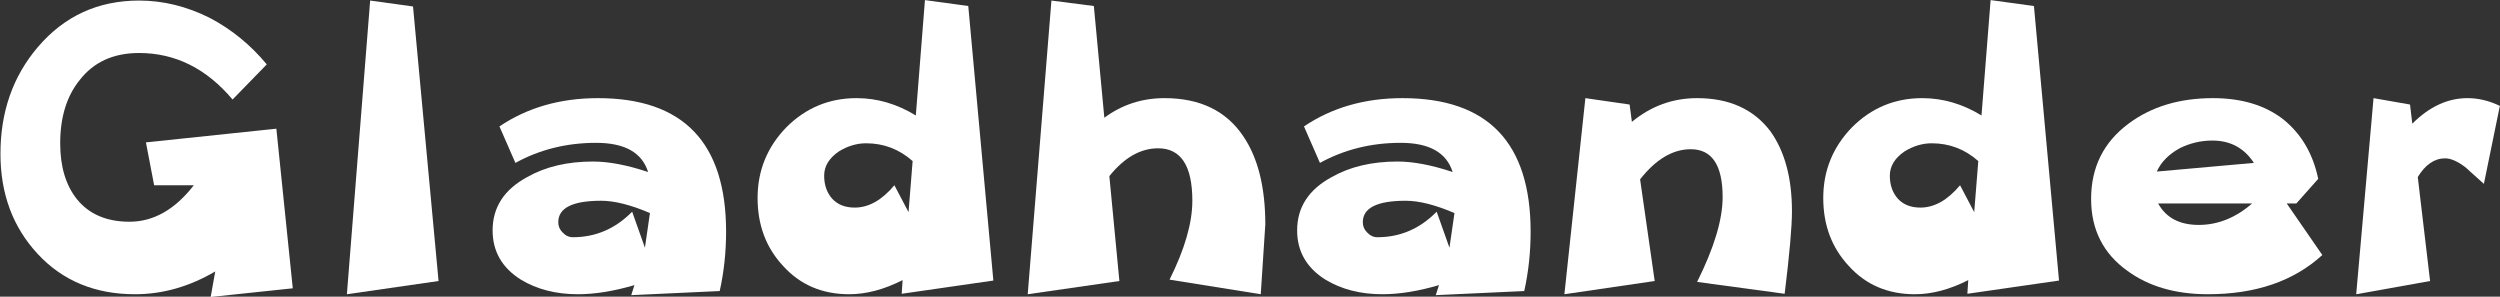<?xml version="1.0" encoding="UTF-8" standalone="no"?>
<svg xmlns:xlink="http://www.w3.org/1999/xlink" height="15.45px" width="130.2px" xmlns="http://www.w3.org/2000/svg">
  <rect width="100%" height="100%" fill="#333333" stroke="none"/>
  <g transform="matrix(1.0, 0.0, 0.0, 1.0, -0.95, -5.7)">
    <g transform="matrix(1.0, 0.0, 0.0, 1.0, 0.0, 0.0)">
      <use fill="#ffffff" height="15.45" transform="matrix(0.475, 0.0, 0.0, 0.475, 0.0, 21.0)" width="130.2" xlink:href="#font_______W7_G0"/>
      <use fill="#ffffff" height="15.45" transform="matrix(0.475, 0.0, 0.0, 0.475, 16.95, 21.0)" width="130.2" xlink:href="#font_______W7_l0"/>
      <use fill="#ffffff" height="15.45" transform="matrix(0.475, 0.0, 0.0, 0.475, 25.75, 21.0)" width="130.2" xlink:href="#font_______W7_a0"/>
      <use fill="#ffffff" height="15.45" transform="matrix(0.475, 0.0, 0.0, 0.475, 39.55, 21.0)" width="130.2" xlink:href="#font_______W7_d0"/>
      <use fill="#ffffff" height="15.45" transform="matrix(0.475, 0.0, 0.0, 0.475, 53.5, 21.0)" width="130.2" xlink:href="#font_______W7_h0"/>
      <use fill="#ffffff" height="15.45" transform="matrix(0.475, 0.0, 0.0, 0.475, 67.65, 21.0)" width="130.2" xlink:href="#font_______W7_a0"/>
      <use fill="#ffffff" height="15.45" transform="matrix(0.475, 0.0, 0.0, 0.475, 81.45, 21.0)" width="130.2" xlink:href="#font_______W7_n0"/>
      <use fill="#ffffff" height="15.45" transform="matrix(0.475, 0.0, 0.0, 0.475, 95.05, 21.0)" width="130.2" xlink:href="#font_______W7_d0"/>
      <use fill="#ffffff" height="15.45" transform="matrix(0.475, 0.0, 0.0, 0.475, 109.0, 21.0)" width="130.2" xlink:href="#font_______W7_e0"/>
      <use fill="#ffffff" height="15.45" transform="matrix(0.475, 0.0, 0.0, 0.475, 122.45, 21.0)" width="130.2" xlink:href="#font_______W7_r0"/>
    </g>
  </g>
  <defs>
    <g id="font_______W7_G0">
      <path d="M32.3 -18.1 L32.3 -18.1 18.0 -16.6 18.9 -11.9 23.25 -11.9 Q20.15 -7.9 16.2 -7.9 12.45 -7.9 10.45 -10.35 8.6 -12.65 8.6 -16.5 8.6 -20.8 10.75 -23.45 13.05 -26.4 17.25 -26.4 23.2 -26.4 27.5 -21.3 L31.25 -25.15 Q28.6 -28.35 25.0 -30.25 21.2 -32.15 17.25 -32.15 10.5 -32.15 6.15 -27.05 2.05 -22.25 2.05 -15.35 2.05 -8.75 6.15 -4.35 10.25 0.05 16.8 0.05 21.35 0.05 25.6 -2.45 L25.1 0.35 34.1 -0.6 32.3 -18.1" fill-rule="evenodd" stroke="none"/>
    </g>
    <g id="font_______W7_l0">
      <path d="M11.6 -31.5 L11.6 -31.5 6.9 -32.15 4.35 0.05 14.4 -1.4 11.6 -31.5" fill-rule="evenodd" stroke="none"/>
    </g>
    <g id="font_______W7_a0">
      <path d="M19.05 -8.85 L19.05 -8.85 18.5 -5.05 17.1 -9.0 Q14.35 -6.2 10.6 -6.2 9.95 -6.2 9.45 -6.75 9.0 -7.2 9.0 -7.85 9.0 -10.2 13.7 -10.2 15.9 -10.2 19.05 -8.85 M27.4 -6.8 L27.4 -6.8 Q27.4 -21.45 13.35 -21.45 7.15 -21.45 2.55 -18.35 L4.3 -14.35 Q8.3 -16.55 13.15 -16.55 17.85 -16.55 18.85 -13.35 15.4 -14.5 12.8 -14.5 8.6 -14.5 5.6 -12.8 1.8 -10.75 1.8 -6.95 1.8 -3.5 4.9 -1.55 7.55 0.05 11.15 0.05 13.95 0.05 17.35 -0.95 L17.0 0.15 26.7 -0.3 Q27.4 -3.45 27.4 -6.8" fill-rule="evenodd" stroke="none"/>
    </g>
    <g id="font_______W7_d0">
      <path d="M18.35 -8.95 L18.35 -8.95 16.8 -11.9 Q14.75 -9.45 12.45 -9.45 10.9 -9.45 10.0 -10.4 9.1 -11.4 9.1 -12.95 9.1 -14.5 10.7 -15.6 12.15 -16.5 13.7 -16.5 16.6 -16.5 18.8 -14.55 L18.35 -8.95 M24.9 -31.55 L24.9 -31.55 20.15 -32.2 19.15 -19.55 Q16.05 -21.45 12.65 -21.45 8.15 -21.45 4.95 -18.25 1.8 -15.0 1.8 -10.5 1.8 -6.05 4.6 -3.05 7.4 0.05 11.85 0.05 14.65 0.05 17.7 -1.5 L17.6 0.0 27.65 -1.45 24.9 -31.55" fill-rule="evenodd" stroke="none"/>
    </g>
    <g id="font_______W7_h0">
      <path d="M28.1 -7.6 L28.1 -7.6 Q28.1 -13.7 25.7 -17.25 22.9 -21.45 17.05 -21.45 13.35 -21.45 10.45 -19.3 L9.3 -31.55 4.65 -32.15 2.05 0.05 12.1 -1.4 11.0 -12.9 Q13.45 -15.95 16.35 -15.95 20.1 -15.95 20.1 -10.2 20.1 -6.55 17.6 -1.55 L27.6 0.05 28.1 -7.6" fill-rule="evenodd" stroke="none"/>
    </g>
    <g id="font_______W7_n0">
      <path d="M27.0 -9.05 L27.0 -9.05 Q27.0 -14.5 24.65 -17.8 21.9 -21.45 16.6 -21.45 12.6 -21.45 9.45 -18.85 L9.2 -20.75 4.35 -21.45 2.05 0.05 11.95 -1.4 10.35 -12.55 Q12.95 -15.85 15.9 -15.85 19.4 -15.85 19.4 -10.6 19.4 -6.9 16.6 -1.3 L26.2 0.0 Q27.0 -6.5 27.0 -9.05" fill-rule="evenodd" stroke="none"/>
    </g>
    <g id="font_______W7_e0">
      <path d="M19.45 -9.9 L19.45 -9.9 Q16.75 -7.55 13.6 -7.55 10.45 -7.55 9.15 -9.9 L19.45 -9.9 M9.0 -13.4 L9.0 -13.4 Q9.7 -14.95 11.5 -15.95 13.2 -16.8 15.1 -16.8 18.05 -16.8 19.65 -14.35 L9.0 -13.4 M23.25 -9.9 L23.25 -9.9 24.3 -9.9 26.7 -12.6 Q25.85 -16.7 22.9 -19.1 19.9 -21.45 15.15 -21.45 9.65 -21.45 5.9 -18.65 1.8 -15.6 1.8 -10.4 1.8 -5.35 5.8 -2.5 9.3 0.05 14.6 0.05 22.45 0.05 27.15 -4.25 L23.25 -9.9" fill-rule="evenodd" stroke="none"/>
    </g>
    <g id="font_______W7_r0">
      <path d="M18.3 -20.6 L18.3 -20.6 Q16.55 -21.45 14.75 -21.45 11.5 -21.45 8.7 -18.65 L8.45 -20.75 4.45 -21.45 2.55 0.05 10.65 -1.4 9.3 -12.8 Q10.55 -14.85 12.3 -14.85 13.25 -14.85 14.55 -13.85 L16.55 -12.05 18.3 -20.6" fill-rule="evenodd" stroke="none"/>
    </g>
  </defs>
</svg>
